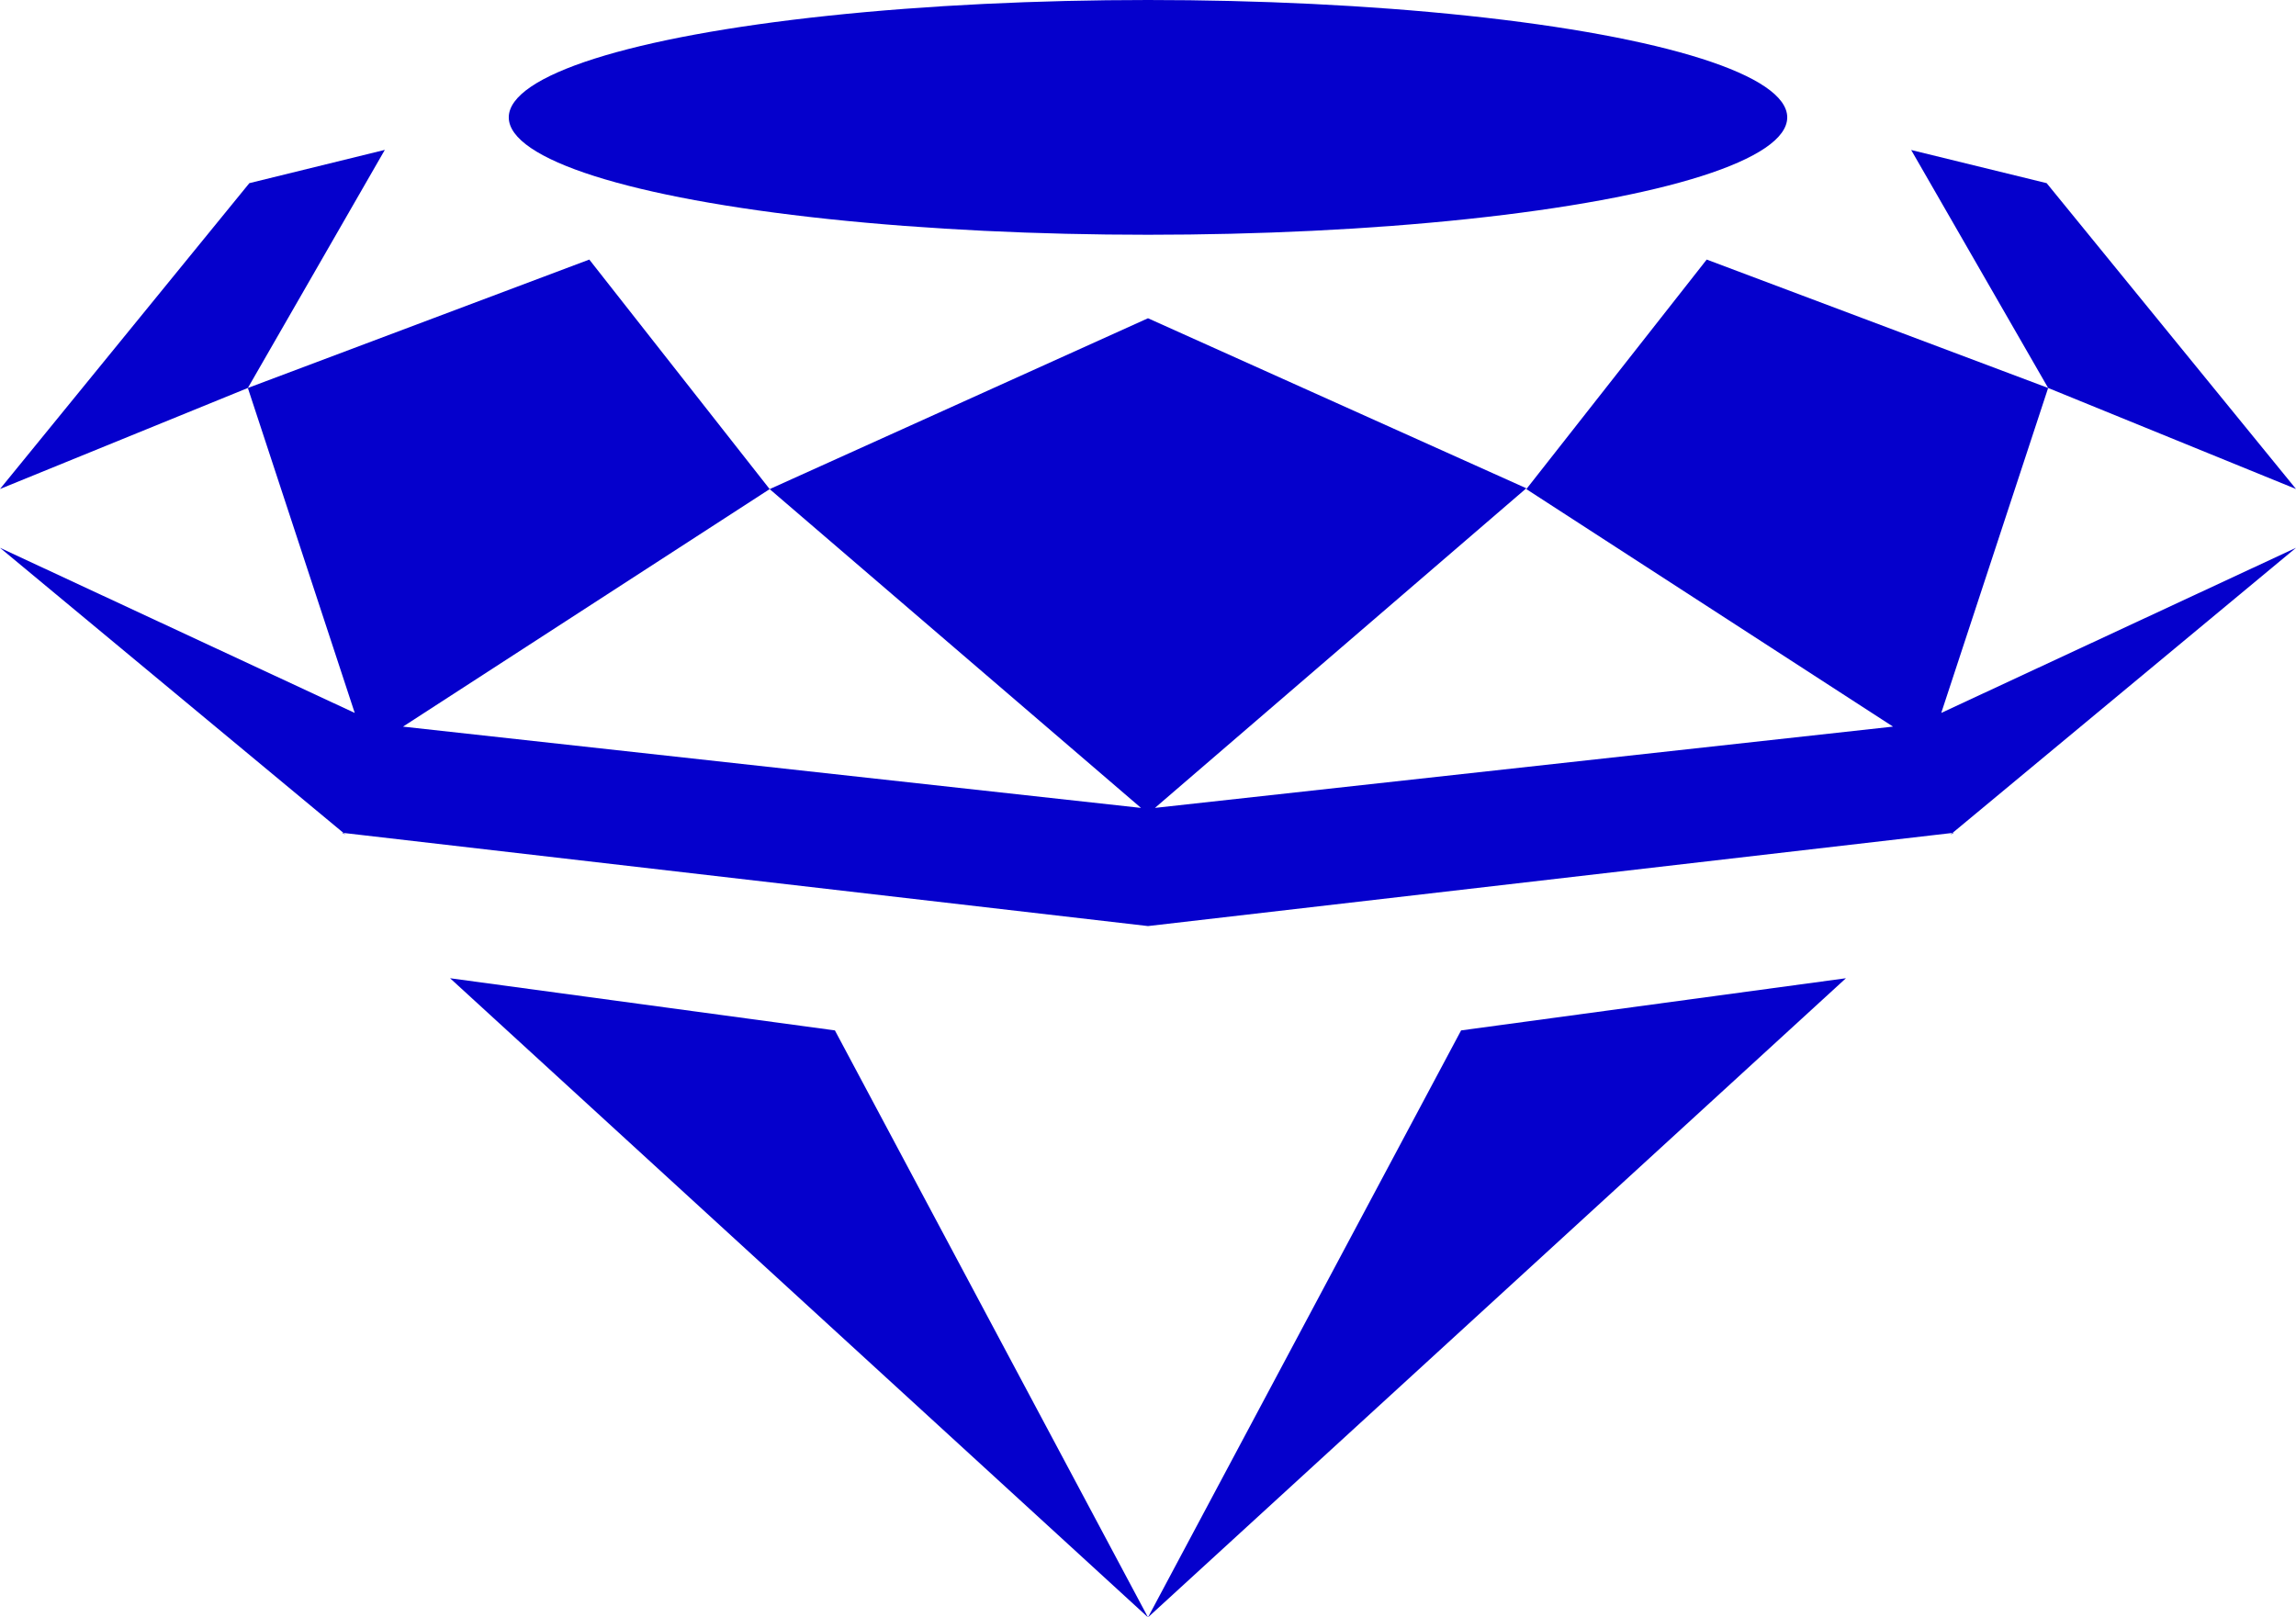 <svg version="1.1" id="图层_1" x="0px" y="0px" width="206.906px" height="145.775px" viewBox="0 0 206.906 145.775" enable-background="new 0 0 206.906 145.775" xml:space="preserve" xmlns="http://www.w3.org/2000/svg" xmlns:xlink="http://www.w3.org/1999/xlink" xmlns:xml="http://www.w3.org/XML/1998/namespace">
  <polygon fill="#0500CC" points="103.453,145.775 166.348,88.171 131.668,92.873 " class="color c1"/>
  <polygon fill="#0500CC" points="40.559,88.171 103.453,145.775 75.238,92.873 " class="color c1"/>
  <polygon fill="#0500CC" points="22.471,16.508 0,44.074 22.336,34.969 34.68,13.508 " class="color c1"/>
  <polygon fill="#0500CC" points="174.938,64.257 184.57,34.969 153.801,23.395 137.547,44.085 170.59,65.491 104.08,72.817 
	137.547,44.01 103.453,28.685 69.359,44.085 102.822,72.819 36.316,65.493 69.359,44.085 53.105,23.395 22.336,34.969 
	31.967,64.259 0,49.375 30.953,75.075 103.453,83.469 175.95,75.075 175.754,75.239 176.08,75.058 175.957,75.072 206.906,49.375 
	" class="color c1"/>
  <polygon fill="#0500CC" points="184.436,16.508 172.227,13.52 184.57,34.969 206.906,44.074 " class="color c1"/>
  <polygon fill="#0500CC" points="31.154,75.239 30.953,75.075 30.826,75.061 " class="color c1"/>
  <ellipse fill="#0500CC" cx="103.453" cy="10.58" rx="57.605" ry="10.58" class="color c1"/>
</svg>